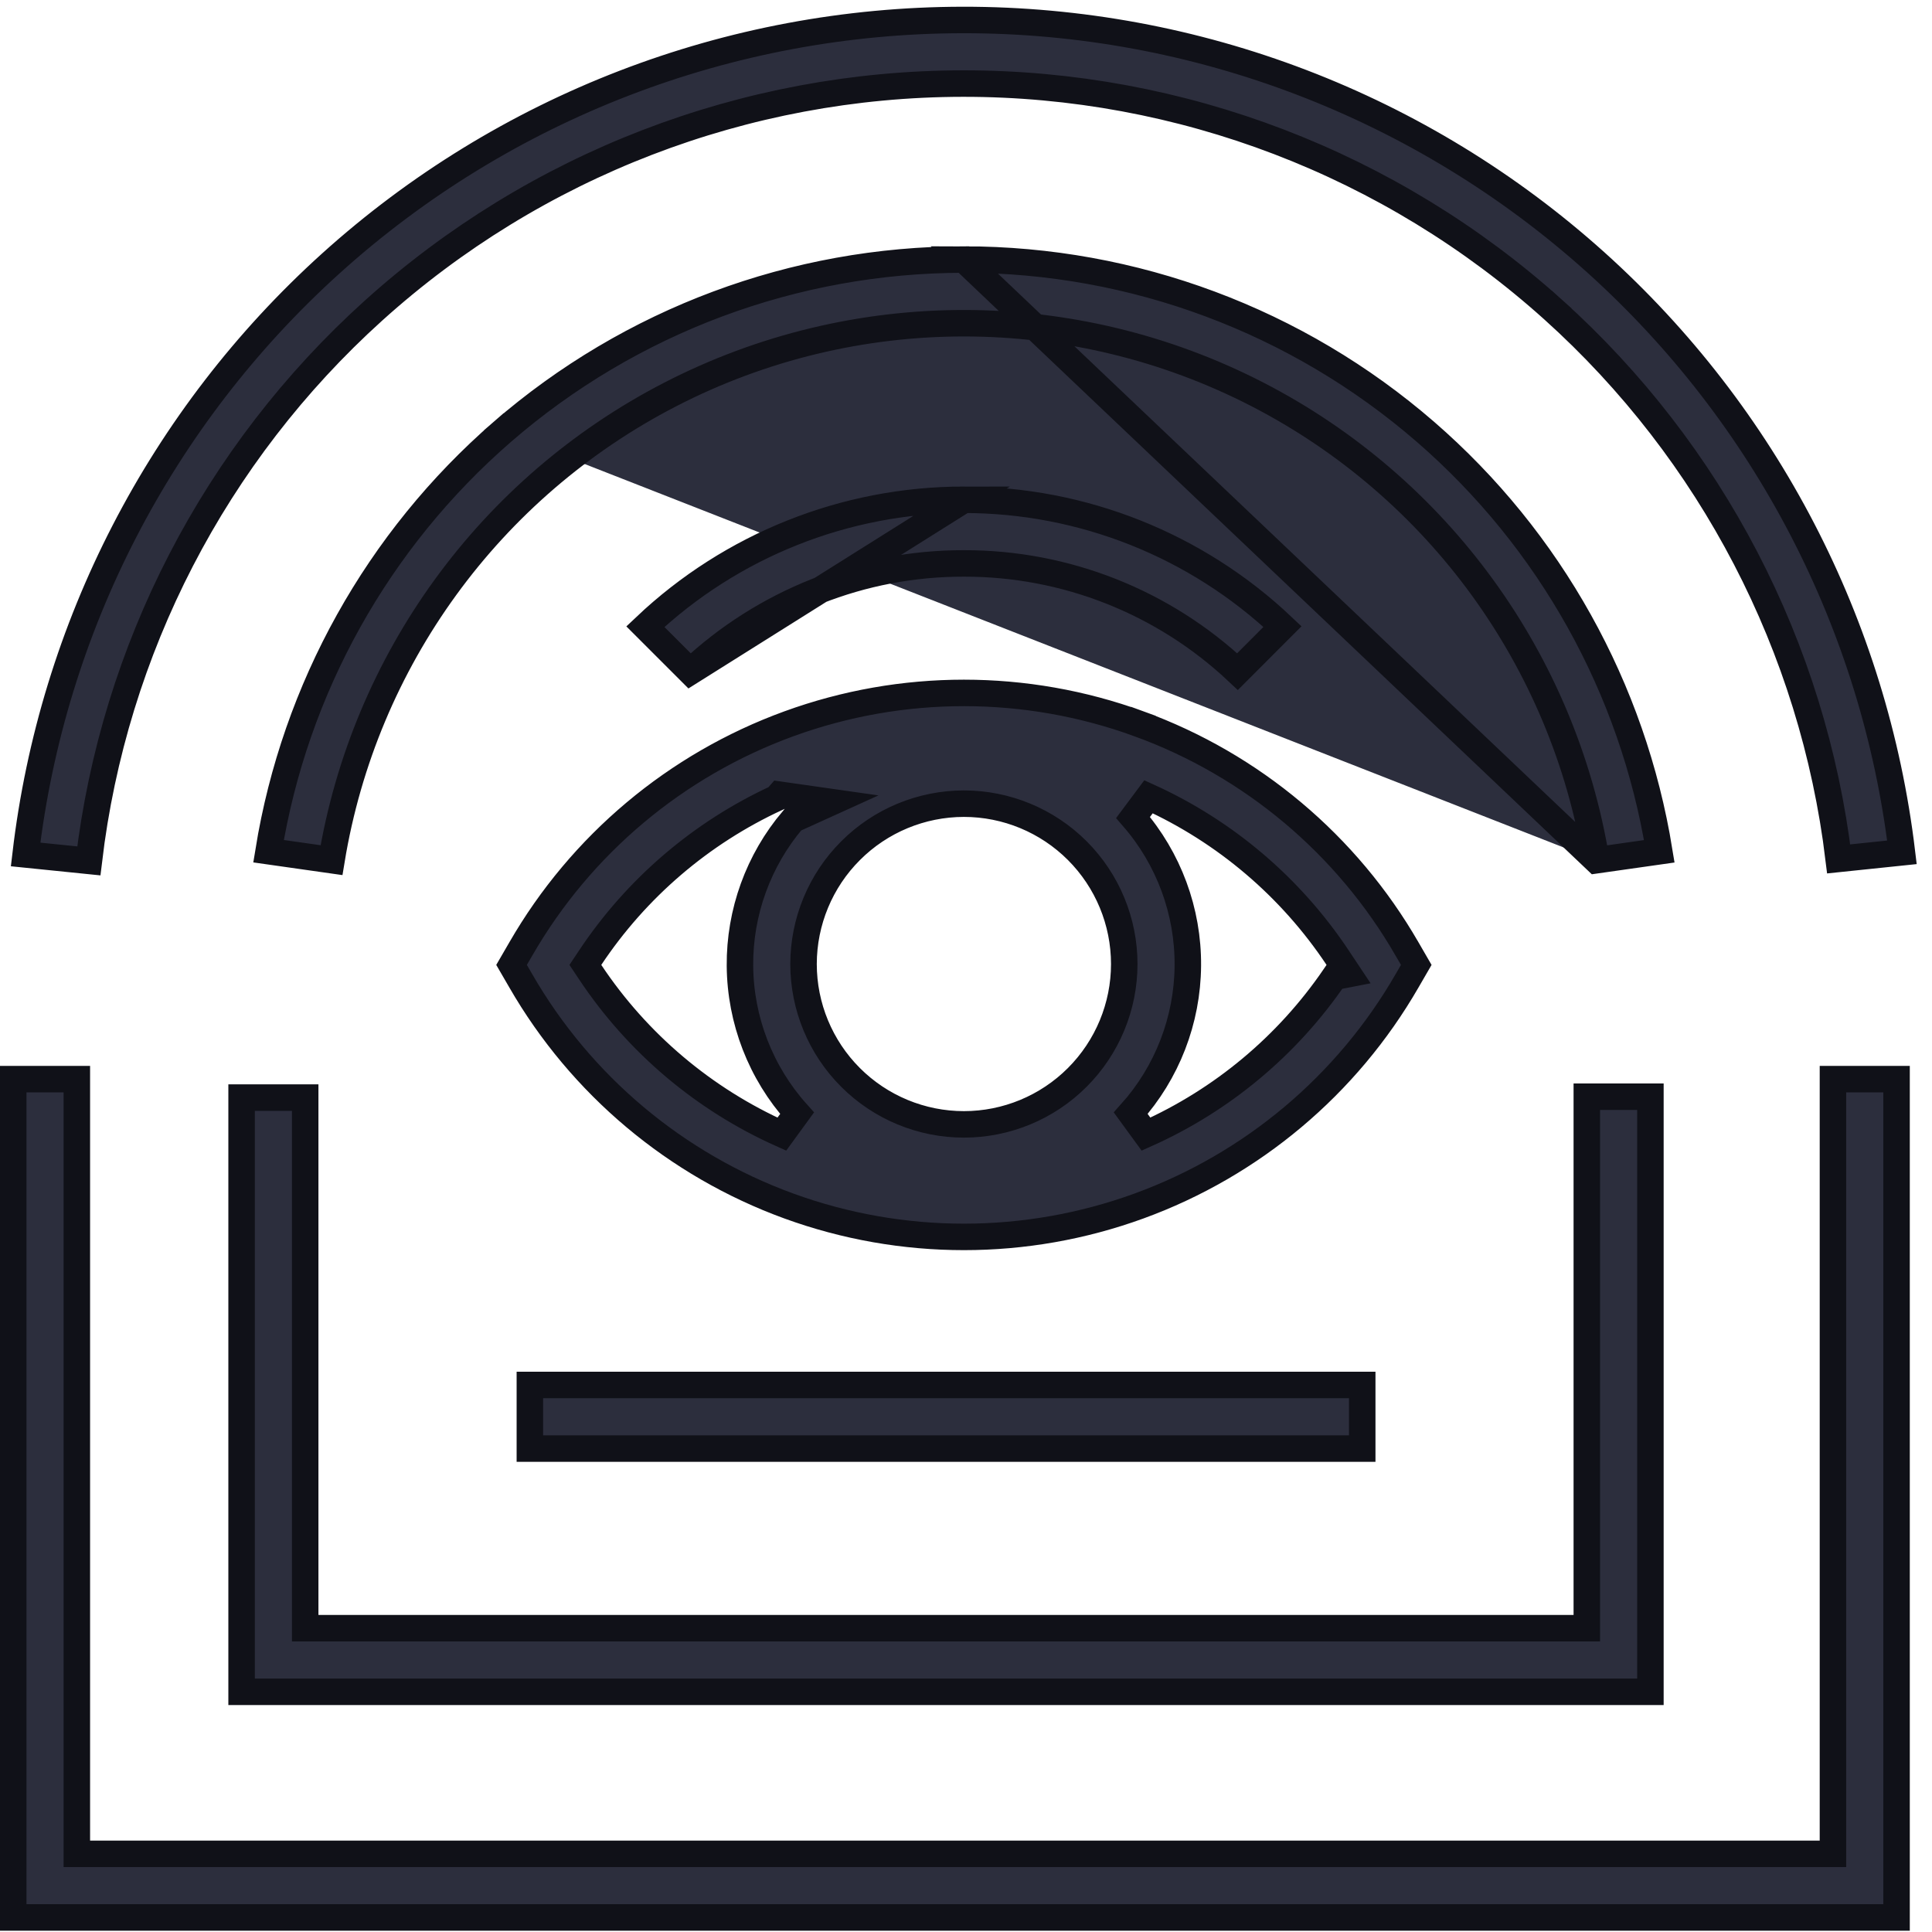 <svg width="124" height="124" viewBox="0 0 124 124" fill="none" xmlns="http://www.w3.org/2000/svg">
<path d="M102.454 55.213C100.35 42.391 92.301 31.295 80.723 25.322L80.723 25.322C68.893 19.22 54.842 19.219 43.011 25.32L43.011 25.32C31.433 31.292 23.384 42.385 21.277 55.207L17.235 54.632C18.93 44.187 24.237 34.657 32.245 27.713M102.454 55.213L61.867 16.659C50.985 16.659 40.467 20.584 32.245 27.713M102.454 55.213L106.497 54.638C104.804 44.193 99.498 34.661 91.489 27.716C83.267 20.586 72.75 16.66 61.867 16.659L102.454 55.213ZM32.245 27.713L31.688 27.071L32.245 27.713ZM44.307 43.106C49.05 38.641 55.331 36.148 61.866 36.162C68.402 36.148 74.683 38.641 79.427 43.106L82.313 40.216C76.796 34.997 69.482 32.077 61.865 32.077L44.307 43.106ZM44.307 43.106L41.42 40.22C46.935 35 54.25 32.078 61.865 32.077L44.307 43.106ZM33.426 60.907L33.427 60.906C37.283 54.215 43.376 49.097 50.632 46.455C57.889 43.812 65.844 43.812 73.1 46.455L73.391 45.656L73.1 46.455C80.358 49.097 86.449 54.215 90.306 60.906L90.307 60.907L90.899 61.93L90.307 62.952L90.306 62.954C86.449 69.644 80.358 74.761 73.1 77.405C65.844 80.048 57.888 80.048 50.632 77.405C43.376 74.761 37.283 69.644 33.427 62.954L33.426 62.952L32.833 61.93L33.426 60.907ZM51.573 61.872V61.873C51.573 64.603 52.658 67.22 54.588 69.15C56.518 71.08 59.136 72.165 61.865 72.165C64.595 72.165 67.212 71.08 69.142 69.15C71.072 67.22 72.157 64.603 72.157 61.873C72.157 59.144 71.072 56.526 69.142 54.596C67.212 52.666 64.594 51.581 61.865 51.581L61.864 51.581C59.135 51.584 56.52 52.669 54.592 54.599C52.661 56.528 51.577 59.144 51.573 61.872ZM73.553 72.792C78.441 70.608 82.627 67.113 85.647 62.697L86.554 62.52L85.848 61.459C82.848 56.951 78.644 53.376 73.715 51.137L72.722 52.468C75.015 55.106 76.266 58.491 76.238 61.986C76.211 65.481 74.908 68.847 72.573 71.448L73.553 72.792ZM50.489 51.069L50.031 51.004L49.846 51.216C44.99 53.459 40.849 57.004 37.884 61.459L37.57 61.93L37.884 62.401C40.917 66.957 45.181 70.56 50.179 72.792L51.158 71.448C48.823 68.847 47.52 65.482 47.492 61.986C47.466 58.553 48.672 55.225 50.89 52.609L53.376 51.481L50.491 51.07L50.489 51.069ZM5.702 55.254L1.643 54.841C3.357 40.253 10.311 26.772 21.226 16.914C32.353 6.868 46.806 1.298 61.798 1.282L61.798 1.282C76.789 1.264 91.255 6.801 102.403 16.823C113.34 26.656 120.324 40.122 122.071 54.704L118.01 55.127C116.367 41.548 109.856 29.013 99.67 19.857L99.102 20.489L99.67 19.857C89.272 10.512 75.782 5.349 61.801 5.364H61.801C47.822 5.38 34.343 10.573 23.964 19.942L23.964 19.942C13.797 29.12 7.315 41.67 5.702 55.254ZM117.643 118.133V69.26H121.725V123.066H0.85V69.26H4.932V118.133V118.983H5.782H116.793H117.643V118.133ZM101.845 103.652V70.389H105.927V108.585H15.506V70.447H19.588V103.652V104.502H20.438H100.995H101.845V103.652ZM34.008 88.891H87.431V92.973H34.008V88.891Z" fill="#2C2E3D" stroke="#101118" stroke-width="1.7"/>
</svg>
